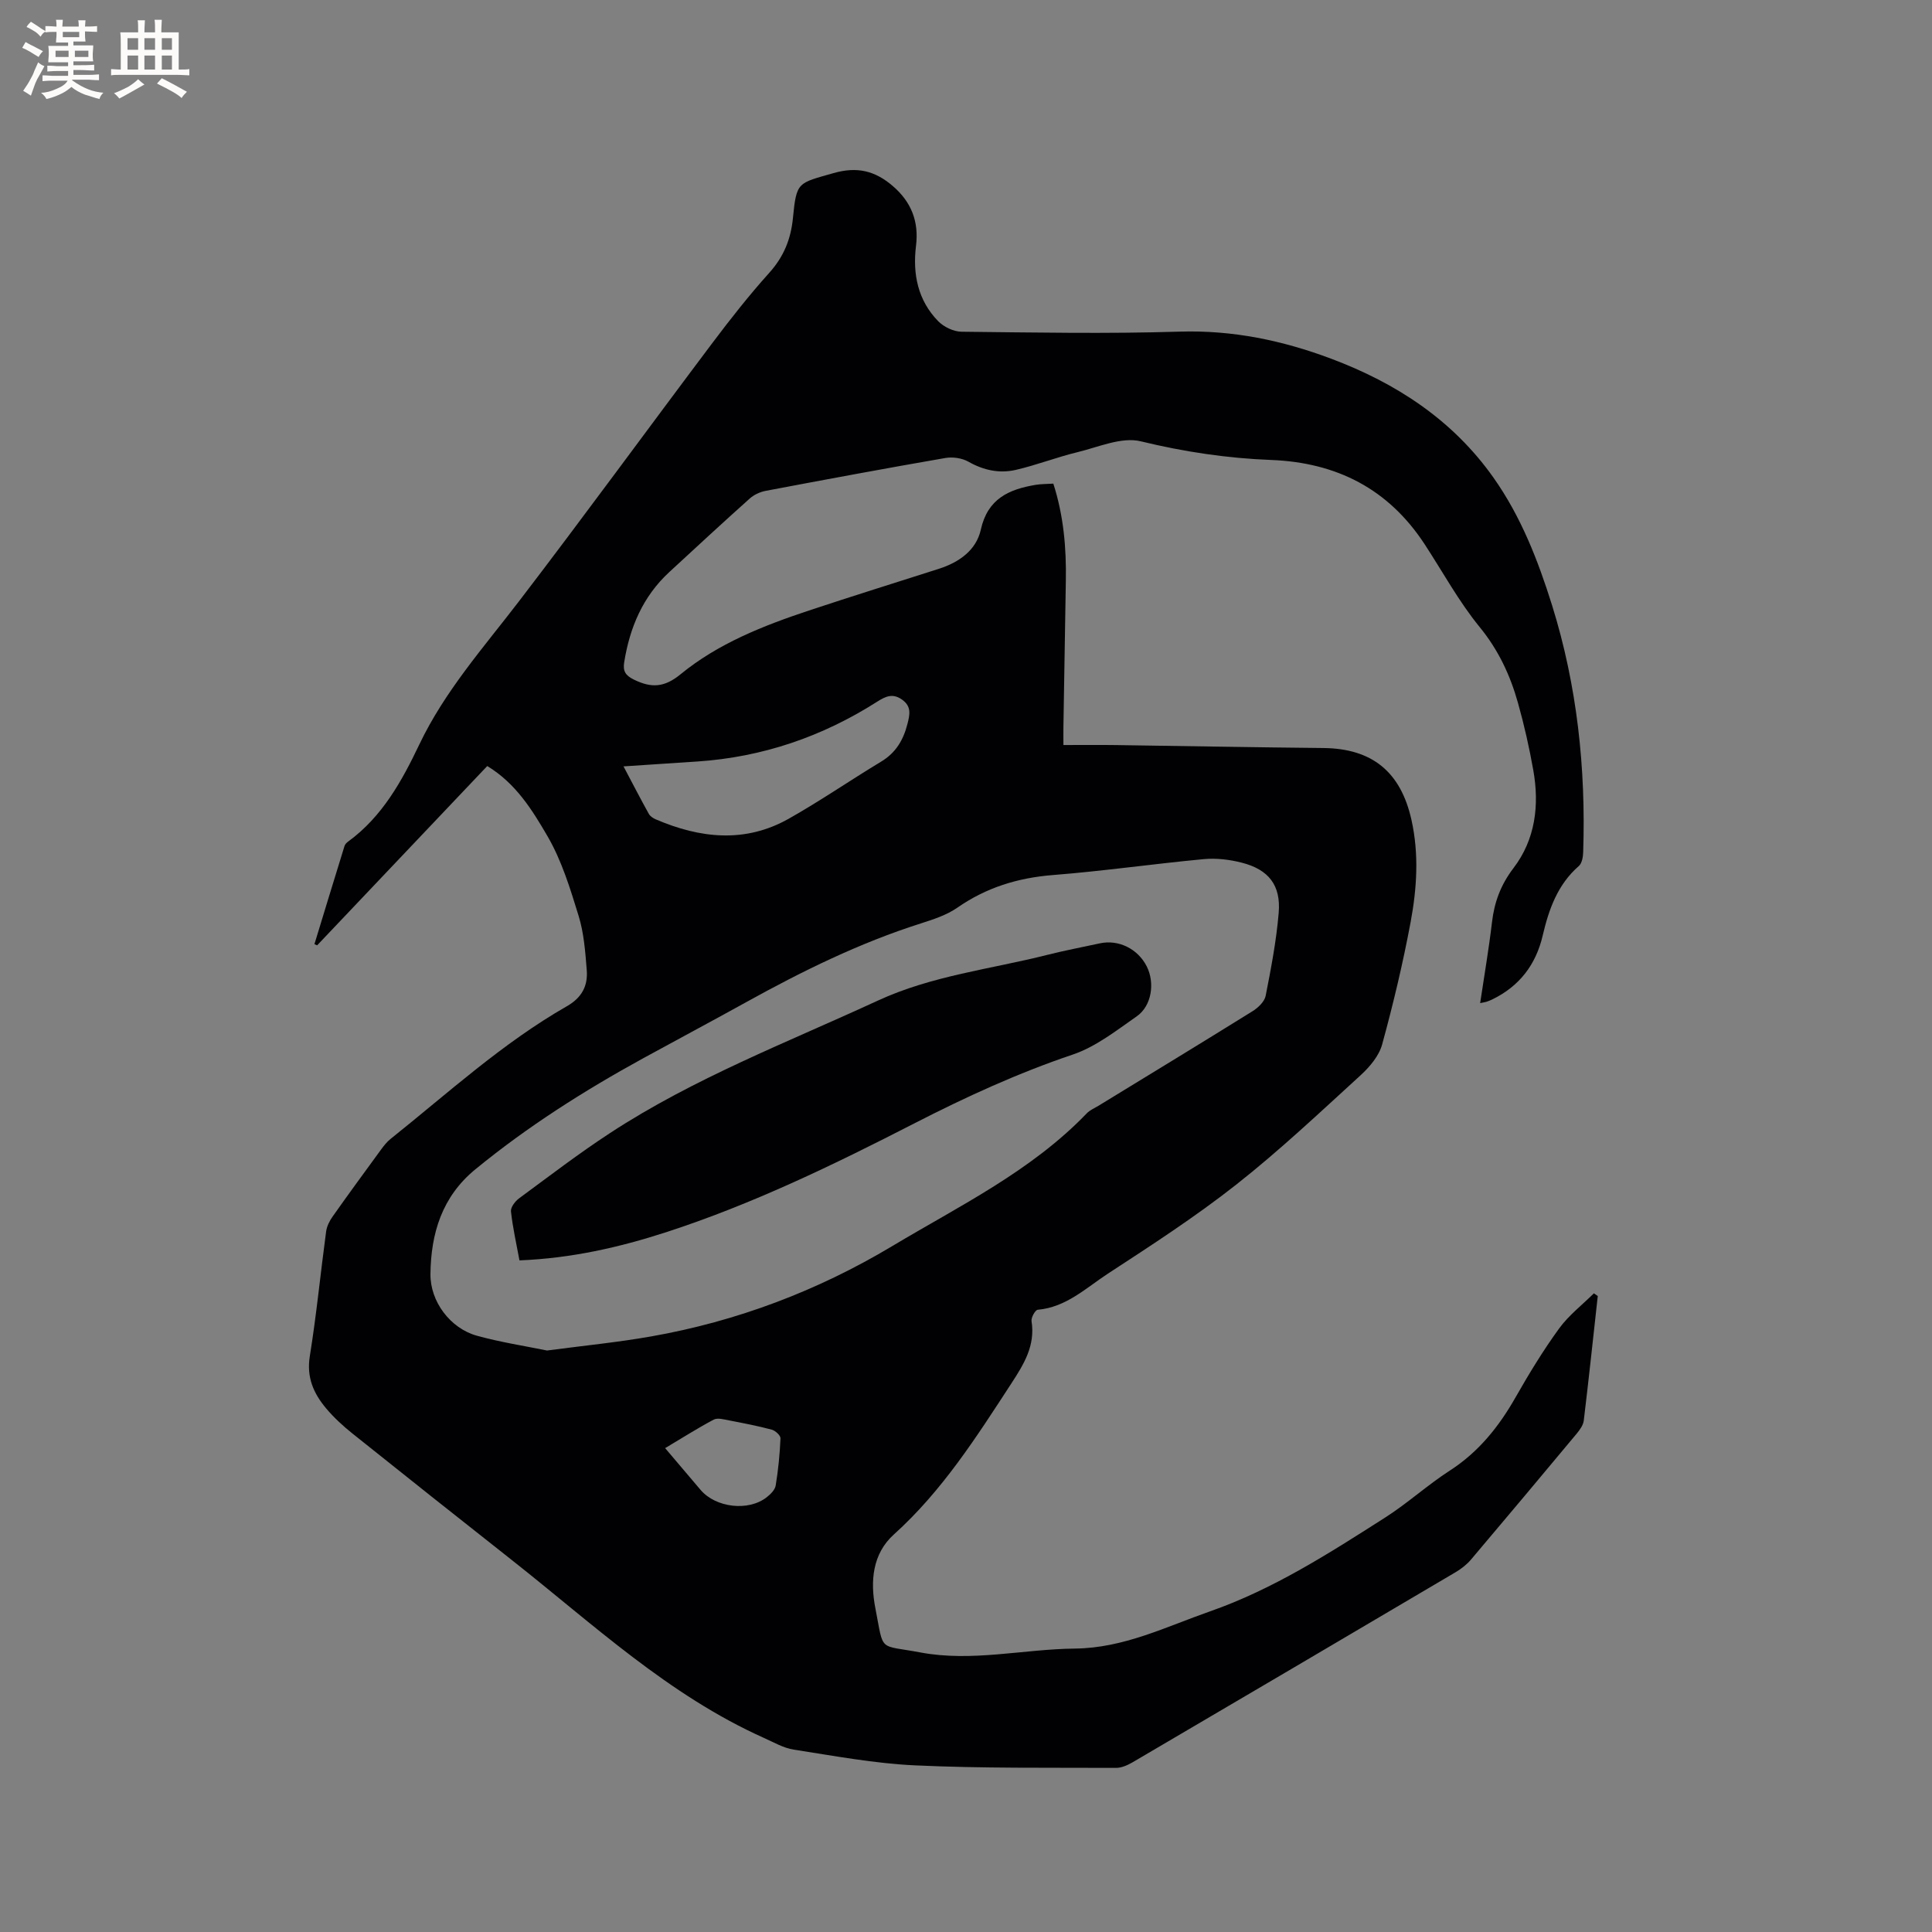 <svg enable-background="new 0 0 400 400" viewBox="0 0 400 400" xmlns="http://www.w3.org/2000/svg"><rect x="0" y="0" width="400" height="400" fill="#808080" stroke="none"/><path d="m330.8 268.33c-.95 8.6-1.86 17.21-2.9 25.8-.12.95-.83 1.92-1.48 2.71-7.26 8.72-14.55 17.41-21.88 26.07-.87 1.02-2 1.9-3.16 2.59-22.26 13.14-44.53 26.25-66.83 39.33-1.05.61-2.32 1.2-3.49 1.19-13.87-.06-27.75.12-41.6-.52-8.41-.39-16.78-1.97-25.13-3.26-2.13-.33-4.14-1.52-6.16-2.42-19.73-8.84-35.35-23.53-52.04-36.7-11.07-8.73-22.12-17.49-33.13-26.3-1.97-1.58-3.88-3.32-5.5-5.26-2.57-3.06-4.06-6.4-3.36-10.75 1.38-8.57 2.22-17.23 3.38-25.84.15-1.09.71-2.21 1.36-3.12 3.3-4.67 6.68-9.29 10.06-13.91.56-.76 1.17-1.53 1.9-2.12 11.92-9.52 23.21-19.88 36.54-27.5 3.11-1.78 4.36-4.24 4.1-7.47-.3-3.77-.58-7.64-1.68-11.22-1.74-5.65-3.51-11.47-6.46-16.53-3.13-5.37-6.53-10.91-12.46-14.5-11.79 12.42-23.5 24.77-35.22 37.12-.19-.08-.37-.16-.56-.24 2.07-6.78 4.13-13.56 6.23-20.33.11-.37.47-.71.8-.95 7.01-5.13 11.06-12.46 14.68-20.05 5.26-11.04 13.29-20.07 20.64-29.66 13.53-17.67 26.64-35.66 40.02-53.45 3.76-5 7.64-9.93 11.81-14.57 2.99-3.33 4.46-6.95 4.89-11.34.74-7.58 1.01-7.17 8.4-9.29 4.89-1.4 8.58-.48 12.23 2.64 3.88 3.31 5.47 7.38 4.85 12.42-.72 5.84.38 11.28 4.59 15.6 1.17 1.19 3.19 2.16 4.83 2.18 15.06.16 30.13.45 45.17-.02 10.95-.34 21.28 1.82 31.35 5.6 13.45 5.05 25.15 12.66 33.59 24.59 5.7 8.05 9.23 17.12 12.15 26.44 5.2 16.66 7.02 33.77 6.45 51.16-.03.97-.25 2.28-.89 2.84-4.41 3.84-6.22 8.97-7.49 14.4-1.41 6.05-4.83 10.5-10.44 13.23-.38.18-.78.34-1.18.48-.29.1-.6.13-1.33.28.85-5.71 1.8-11.21 2.45-16.74.49-4.18 1.81-7.74 4.45-11.21 4.54-5.94 5.39-13.03 4.1-20.28-.83-4.68-1.88-9.34-3.17-13.92-1.6-5.71-4.03-10.93-7.92-15.69-4.33-5.3-7.65-11.43-11.42-17.19-7.5-11.44-18.21-16.9-31.78-17.42-9.1-.35-18.04-1.69-26.97-3.86-3.98-.97-8.8 1.21-13.16 2.26-4.29 1.04-8.44 2.67-12.74 3.66-3.37.77-6.65.08-9.77-1.69-1.33-.76-3.26-1.04-4.78-.78-12.42 2.15-24.81 4.46-37.19 6.8-1.17.22-2.44.8-3.32 1.59-5.61 5.02-11.14 10.13-16.67 15.24-5.46 5.04-8.18 11.46-9.33 18.68-.29 1.83.26 2.72 2.04 3.59 3.59 1.75 6.26 1.64 9.62-1.11 7.79-6.38 17.11-10.06 26.6-13.21 8.94-2.97 17.94-5.77 26.91-8.64 4.18-1.34 7.73-3.85 8.67-8.11 1.42-6.41 5.83-8.35 11.37-9.27 1.13-.19 2.29-.16 3.64-.25 2.13 6.62 2.71 13.31 2.59 20.1-.17 10.07-.34 20.14-.5 30.21-.02 1.05 0 2.09 0 3.81 3.79 0 7.34-.04 10.89.01 14.31.2 28.61.47 42.91.61 10.09.1 16.03 4.89 18.26 14.89 1.58 7.08 1.12 14.19-.18 21.17-1.59 8.51-3.6 16.95-5.89 25.3-.64 2.36-2.55 4.63-4.42 6.35-8.46 7.72-16.81 15.61-25.79 22.68-8.46 6.66-17.55 12.55-26.58 18.44-4.53 2.96-8.64 6.96-14.52 7.47-.52.05-1.4 1.63-1.28 2.37.8 5.05-1.58 8.89-4.17 12.87-7.24 11.11-14.32 22.26-24.32 31.27-4.47 4.02-4.94 9.72-3.83 15.37 1.79 9.17.5 7.41 9.3 9.07 10.7 2.01 21.33-.69 31.99-.8 10.11-.1 18.85-4.51 27.97-7.7 13.08-4.57 24.7-12.04 36.29-19.44 4.64-2.96 8.75-6.73 13.37-9.71 5.98-3.86 10.17-9.11 13.63-15.2 2.77-4.87 5.7-9.68 8.99-14.21 1.99-2.74 4.78-4.88 7.21-7.29.29.19.55.37.8.56zm-217.55 11.28c7.7-1.02 14.66-1.7 21.52-2.91 17.8-3.13 34.49-9.45 49.98-18.72 13.95-8.35 28.74-15.5 40.25-27.47.64-.67 1.58-1.06 2.39-1.55 10.66-6.52 21.34-13.01 31.95-19.61 1.14-.71 2.46-1.97 2.7-3.17 1.12-5.69 2.22-11.43 2.7-17.2.48-5.71-2.09-8.96-7.67-10.38-2.51-.64-5.25-.97-7.82-.73-10.44.98-20.83 2.48-31.28 3.3-7.26.58-13.78 2.59-19.77 6.76-2.21 1.53-4.94 2.42-7.54 3.25-12.67 4.03-24.52 9.86-36.12 16.28-7.13 3.95-14.33 7.78-21.48 11.7-12.19 6.69-23.88 14.11-34.66 22.95-6.9 5.66-9.18 13.25-9.28 21.65-.07 5.73 4.13 11.26 9.59 12.78 4.95 1.37 10.08 2.15 14.54 3.07zm15.84-120.94c1.87 3.54 3.51 6.71 5.24 9.83.28.5.89.9 1.44 1.14 9.18 3.93 18.47 4.97 27.51-.12 6.53-3.68 12.73-7.96 19.16-11.84 3.03-1.83 4.58-4.45 5.43-7.77.51-1.98.88-3.66-1.12-5.07-1.9-1.34-3.36-.7-5.13.43-11.36 7.24-23.75 11.49-37.24 12.39-4.95.33-9.9.66-15.29 1.01zm8.62 141.15c2.57 3.03 4.95 5.85 7.34 8.65 3.16 3.7 9.91 4.49 13.7 1.51.79-.62 1.71-1.53 1.85-2.43.53-3.22.85-6.49.99-9.76.03-.59-1.06-1.59-1.79-1.79-2.91-.78-5.88-1.35-8.84-1.92-1.06-.2-2.38-.59-3.2-.16-3.34 1.77-6.54 3.81-10.05 5.9z" fill="#010103"/><path d="m107.55 260.95c-.65-3.52-1.4-6.81-1.76-10.15-.09-.85.88-2.11 1.7-2.71 6.22-4.58 12.36-9.29 18.82-13.51 17.36-11.36 36.69-18.76 55.42-27.41 11.25-5.19 23.38-6.51 35.13-9.48 3.59-.91 7.23-1.59 10.85-2.38 3.88-.84 7.88 1.13 9.72 4.79 1.71 3.41 1.02 8.16-2.08 10.32-4.22 2.94-8.47 6.3-13.23 7.91-11.38 3.84-22.17 8.79-32.83 14.26-16.66 8.55-33.52 16.73-51.39 22.53-9.7 3.14-19.58 5.39-30.35 5.83z" fill="#010103"/><g fill="#fcfbfa"><path d="m6.8 9.5c.6.3 1.3.7 2.1 1.1-.4.4-.7.8-.9 1.2-.7-.4-1.3-.8-1.8-1.1s-1.1-.6-1.6-.8c.2-.4.5-.8.7-1.2.4.2.8.5 1.5.8zm.9 6.9c-.3.6-.5 1.1-.7 1.7s-.4 1.1-.6 1.7c-.6-.4-1.1-.7-1.6-1 .7-1 1.2-1.8 1.5-2.4.3-.5.6-1.1.8-1.7.3-.6.5-1.2.8-1.8.3.3.8.6 1.3.8-.7 1.3-1.2 2.2-1.5 2.7zm.1-11c.4.3 1 .7 1.7 1.1-.5.2-.8.6-1.1 1.1-.5-.6-1-1-1.4-1.2s-.9-.6-1.5-.8c.2-.4.5-.7.9-1.1.5.3.9.6 1.4.9zm10.5 13.1c1 .4 2 .6 3.1.7-.4.4-.7.8-.8 1.3-.9-.2-1.9-.6-3-.9-1-.4-2-.9-2.8-1.6-.5.4-1.1.9-1.9 1.3s-1.9.9-3.3 1.2c-.1-.3-.5-.8-1.1-1.3 1 0 2.1-.3 3.2-.8 1.2-.5 1.9-1 2.3-1.7h-3.2c-.4 0-1 0-2 .1v-1.2c1 0 1.7.1 2 .1h3.3v-1h-2.3c-.2 0-.9 0-2 .1v-1.2c1.2 0 1.9.1 2 .1h2.3v-.8h-4.1c0-.7.1-1.2.1-1.6 0-.5 0-1.1-.1-1.8h4.1v-.7h-2.5c0-.6.1-1.1.1-1.6v-.6h-.5c-.4 0-1 0-1.8.1v-1.3c1.2 0 1.9.1 2.1.1h.2c0-.3 0-.8-.1-1.4h1.4c0 .6-.1 1-.1 1.4h3.4c0-.4 0-.8-.1-1.3h1.5c0 .4-.1.9-.1 1.3.7 0 1.5 0 2.5-.1v1.2c-1 0-1.8-.1-2.5-.1v.6c0 .3 0 .8.1 1.5h-2.5v.8h4.1c0 .7-.1 1.3-.1 1.8s0 1 .1 1.5h-4.1v.8h1.4c.8 0 1.8 0 2.9-.1v1.2c-1 0-1.9-.1-2.8-.1h-1.5v1h3.2c.3 0 1 0 2.1-.1v1.2c-1.1 0-1.8-.1-2.1-.1h-3.4l-.1.1c1.4 1 2.4 1.5 3.4 1.9zm-4.1-6.7v-1.3h-2.7v1.3zm2.2-4.1v-1.1h-3.4v1.1zm1.9 4.1v-1.3h-2.8v1.3z"/><path d="m37 6.7v2.3 5.4c1 0 1.8 0 2.2-.1v1.3c-.6 0-1.5-.1-2.5-.1h-11.9c-.7 0-1.3 0-1.8.1v-1.3c.5 0 1.1.1 2 .1v-5.2c0-1 0-1.8-.1-2.5h3.7c0-1.3 0-2.1-.1-2.5h1.5c0 .4-.1 1.3-.1 2.5h2.2c0-1.2 0-2.1-.1-2.6h1.5c0 .4-.1 1.3-.1 2.6zm-12.3 13.7c-.3-.4-.7-.8-1.1-1.1 1.1-.4 2.1-.9 2.9-1.3.8-.5 1.5-1 2.1-1.6.4.4.9.8 1.3 1.1-2.5 1.4-4.2 2.4-5.2 2.9zm3.9-10.1v-2.4h-2.2v2.4zm0 4.1v-2.9h-2.2v2.9zm3.5-4.1v-2.4h-2.2v2.4zm0 4.1v-2.9h-2.2v2.9zm.4 2.9 1-1.1c.6.3 1.4.7 2.5 1.3s2 1.1 2.7 1.5c-.4.4-.8.8-1.1 1.3-.8-.8-2.5-1.7-5.1-3zm3.1-7v-2.4h-2.1v2.4zm0 4.1v-2.9h-2.1v2.9z"/></g></svg>